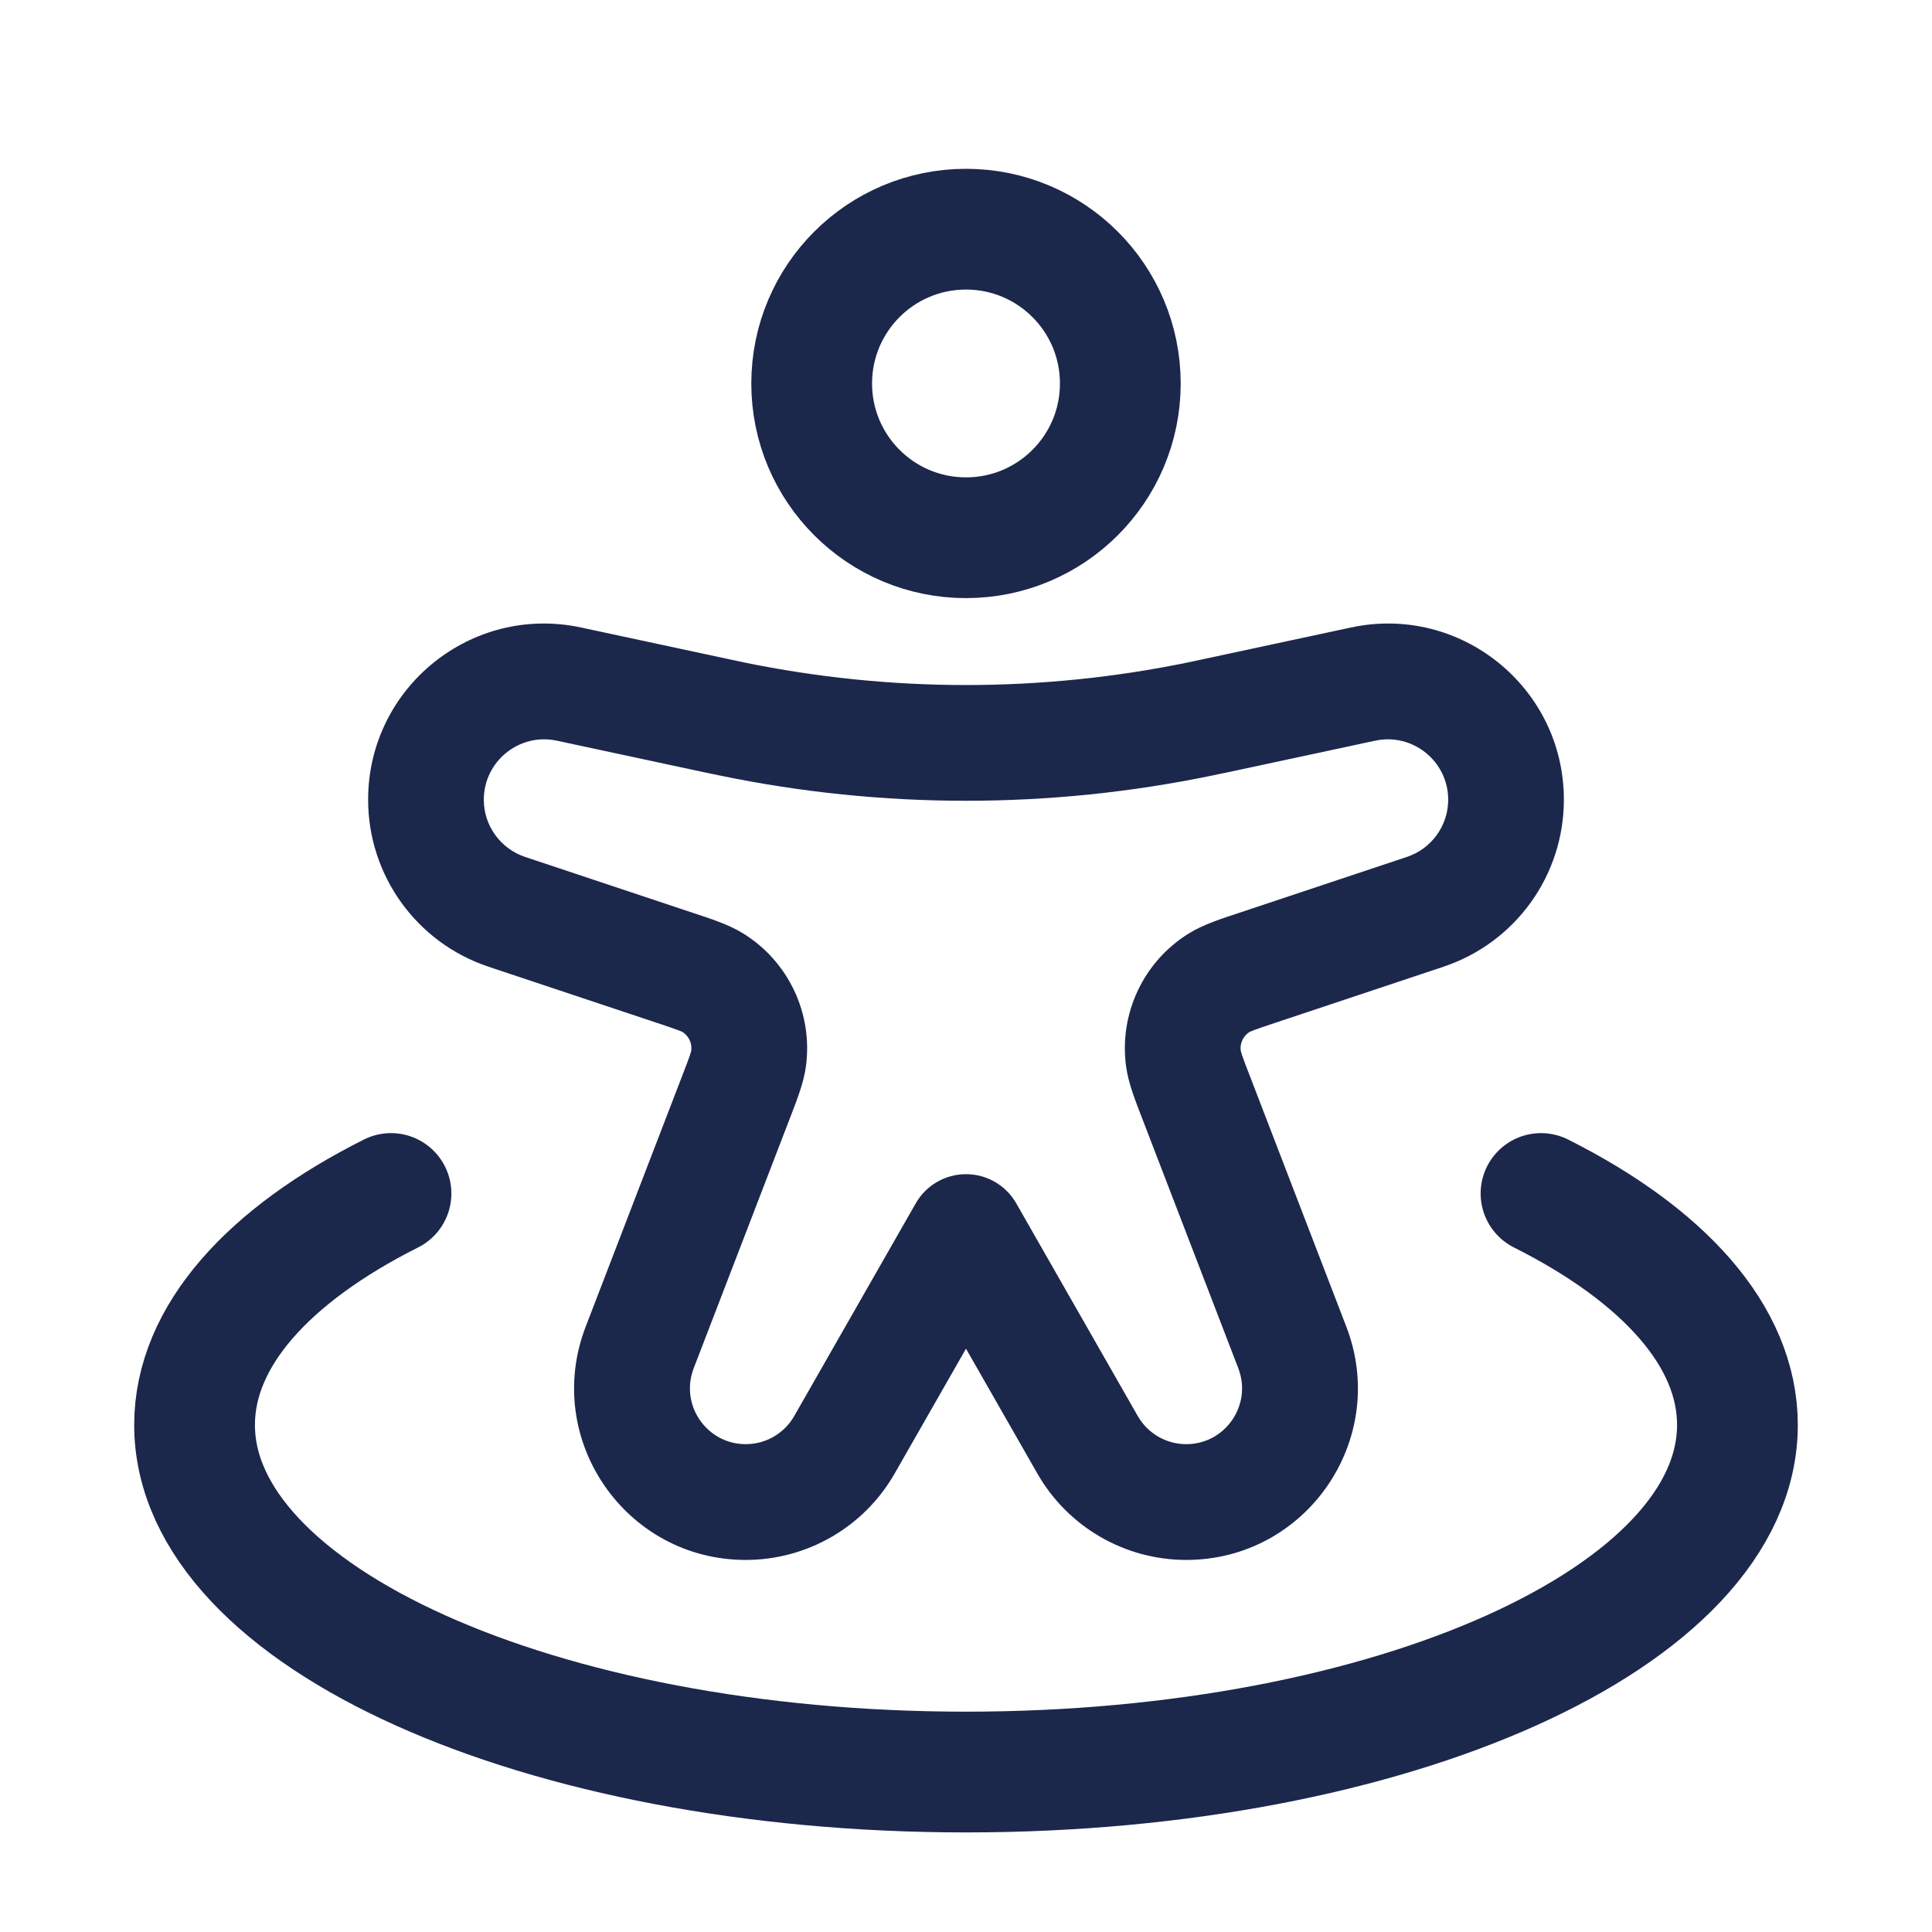 <svg width="24" height="24" viewBox="0 0 24 24" fill="none" xmlns="http://www.w3.org/2000/svg">
<path d="M13.917 4.764C13.917 5.822 13.059 6.68 12 6.68C10.941 6.68 10.083 5.822 10.083 4.764C10.083 3.705 10.941 2.847 12 2.847C13.059 2.847 13.917 3.705 13.917 4.764Z" stroke="#1C274C" stroke-width="1.5"/>
<path d="M12 15.305L12.624 14.948C12.496 14.724 12.258 14.586 12 14.586C11.742 14.586 11.504 14.724 11.376 14.948L12 15.305ZM6.069 12.009L8.153 12.704L8.608 11.34L6.523 10.645L6.069 12.009ZM8.47 13.376L7.275 16.482L8.617 16.998L9.812 13.892L8.47 13.376ZM17.477 10.645L15.392 11.34L15.847 12.704L17.931 12.009L17.477 10.645ZM14.188 13.892L15.383 16.998L16.725 16.482L15.53 13.376L14.188 13.892ZM11.114 18.304L12.624 15.662L11.376 14.948L9.866 17.591L11.114 18.304ZM16.782 7.795L14.963 8.185L15.264 9.591L17.083 9.201L16.782 7.795ZM9.037 8.185L7.218 7.795L6.917 9.201L8.736 9.591L9.037 8.185ZM11.376 15.662L12.886 18.304L14.134 17.591L12.624 14.948L11.376 15.662ZM14.963 8.185C14.861 8.207 14.813 8.217 14.766 8.227L15.057 9.634C15.111 9.623 15.164 9.612 15.264 9.591L14.963 8.185ZM8.736 9.591C8.836 9.612 8.889 9.623 8.943 9.634L9.234 8.227C9.187 8.217 9.139 8.207 9.037 8.185L8.736 9.591ZM14.766 8.227C12.941 8.604 11.059 8.604 9.234 8.227L8.943 9.634C10.96 10.052 13.04 10.052 15.057 9.634L14.766 8.227ZM9.264 19.378C10.029 19.378 10.735 18.968 11.114 18.304L9.866 17.591C9.742 17.807 9.513 17.94 9.264 17.94V19.378ZM15.383 16.998C15.557 17.452 15.222 17.94 14.736 17.94V19.378C16.231 19.378 17.261 17.878 16.725 16.482L15.383 16.998ZM15.392 11.34C15.18 11.411 14.953 11.481 14.769 11.595L15.524 12.818C15.516 12.823 15.523 12.817 15.579 12.796C15.637 12.774 15.715 12.748 15.847 12.704L15.392 11.34ZM15.53 13.376C15.48 13.247 15.45 13.169 15.43 13.11C15.411 13.054 15.412 13.045 15.413 13.054L13.989 13.249C14.018 13.463 14.108 13.683 14.188 13.892L15.53 13.376ZM14.769 11.595C14.205 11.943 13.899 12.592 13.989 13.249L15.413 13.054C15.4 12.96 15.444 12.868 15.524 12.818L14.769 11.595ZM17.99 9.934C17.99 10.257 17.783 10.543 17.477 10.645L17.931 12.009C18.825 11.711 19.427 10.876 19.427 9.934H17.99ZM7.275 16.482C6.739 17.878 7.769 19.378 9.264 19.378V17.94C8.778 17.94 8.443 17.452 8.617 16.998L7.275 16.482ZM8.153 12.704C8.285 12.748 8.363 12.774 8.421 12.796C8.477 12.817 8.484 12.823 8.476 12.818L9.231 11.595C9.047 11.481 8.82 11.411 8.608 11.34L8.153 12.704ZM9.812 13.892C9.892 13.683 9.982 13.463 10.011 13.249L8.587 13.054C8.588 13.045 8.589 13.054 8.57 13.11C8.55 13.169 8.52 13.247 8.47 13.376L9.812 13.892ZM8.476 12.818C8.556 12.868 8.6 12.96 8.587 13.054L10.011 13.249C10.101 12.592 9.795 11.943 9.231 11.595L8.476 12.818ZM4.573 9.934C4.573 10.876 5.175 11.711 6.069 12.009L6.523 10.645C6.217 10.543 6.01 10.257 6.01 9.934H4.573ZM6.01 9.934C6.01 9.457 6.451 9.101 6.917 9.201L7.218 7.795C5.857 7.503 4.573 8.541 4.573 9.934H6.01ZM12.886 18.304C13.265 18.968 13.971 19.378 14.736 19.378V17.94C14.487 17.94 14.258 17.807 14.134 17.591L12.886 18.304ZM19.427 9.934C19.427 8.541 18.143 7.503 16.782 7.795L17.083 9.201C17.549 9.101 17.99 9.457 17.99 9.934H19.427Z" fill="#1C274C"/>
<path d="M19.143 14.826C20.661 15.589 21.583 16.596 21.583 17.701C21.583 20.083 17.293 22.013 12 22.013C6.707 22.013 2.417 20.083 2.417 17.701C2.417 16.596 3.339 15.589 4.857 14.826" stroke="#1C274C" stroke-width="1.5" stroke-linecap="round"/>
</svg>
